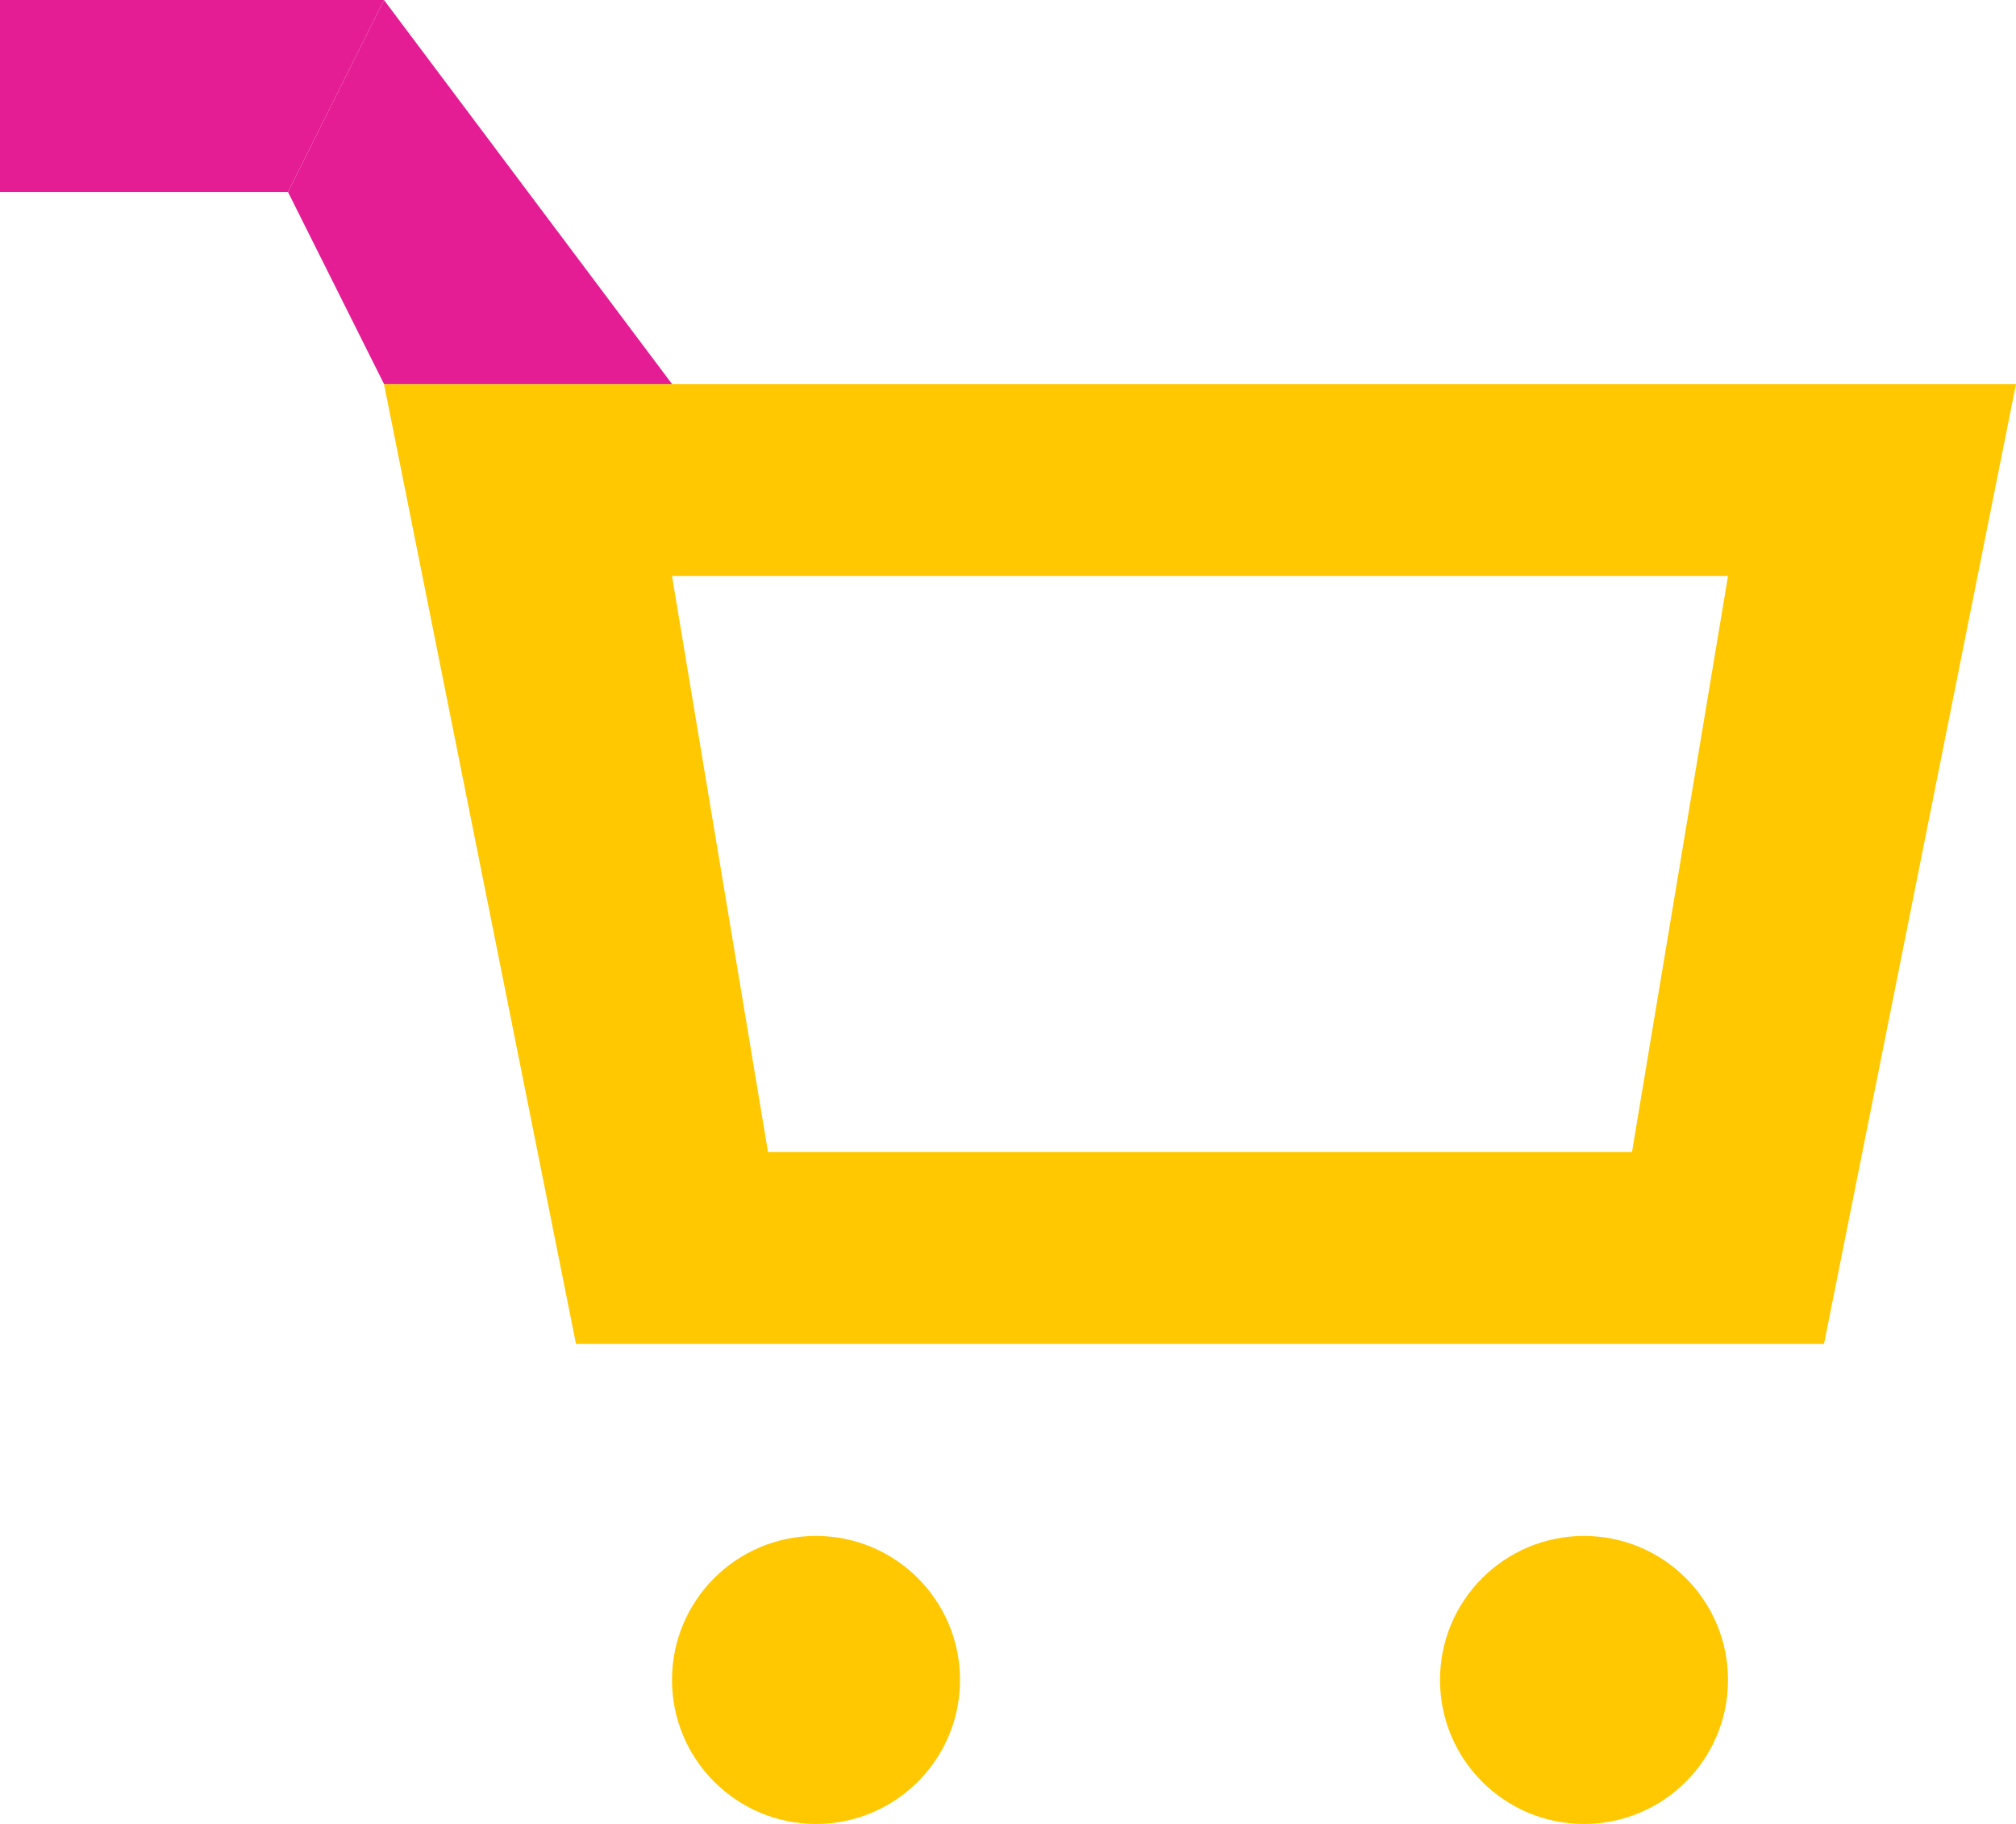 <svg xmlns='http://www.w3.org/2000/svg' viewBox='0 0 21 19' xml:space='preserve'><path fill='#ffc800' d='M19 14H6L4 4h17l-2 10zM8 12h9l1-6H7l1 6z'/><circle fill='#ffc800' cx='8.5' cy='17.5' r='1.5'/><circle fill='#ffc800' cx='16.5' cy='17.5' r='1.5'/><path fill='#e41d94' d='M3 2H0V0h4z'/><path fill='#e41d94' d='M4 4 3 2l1-2 3 4z'/></svg>